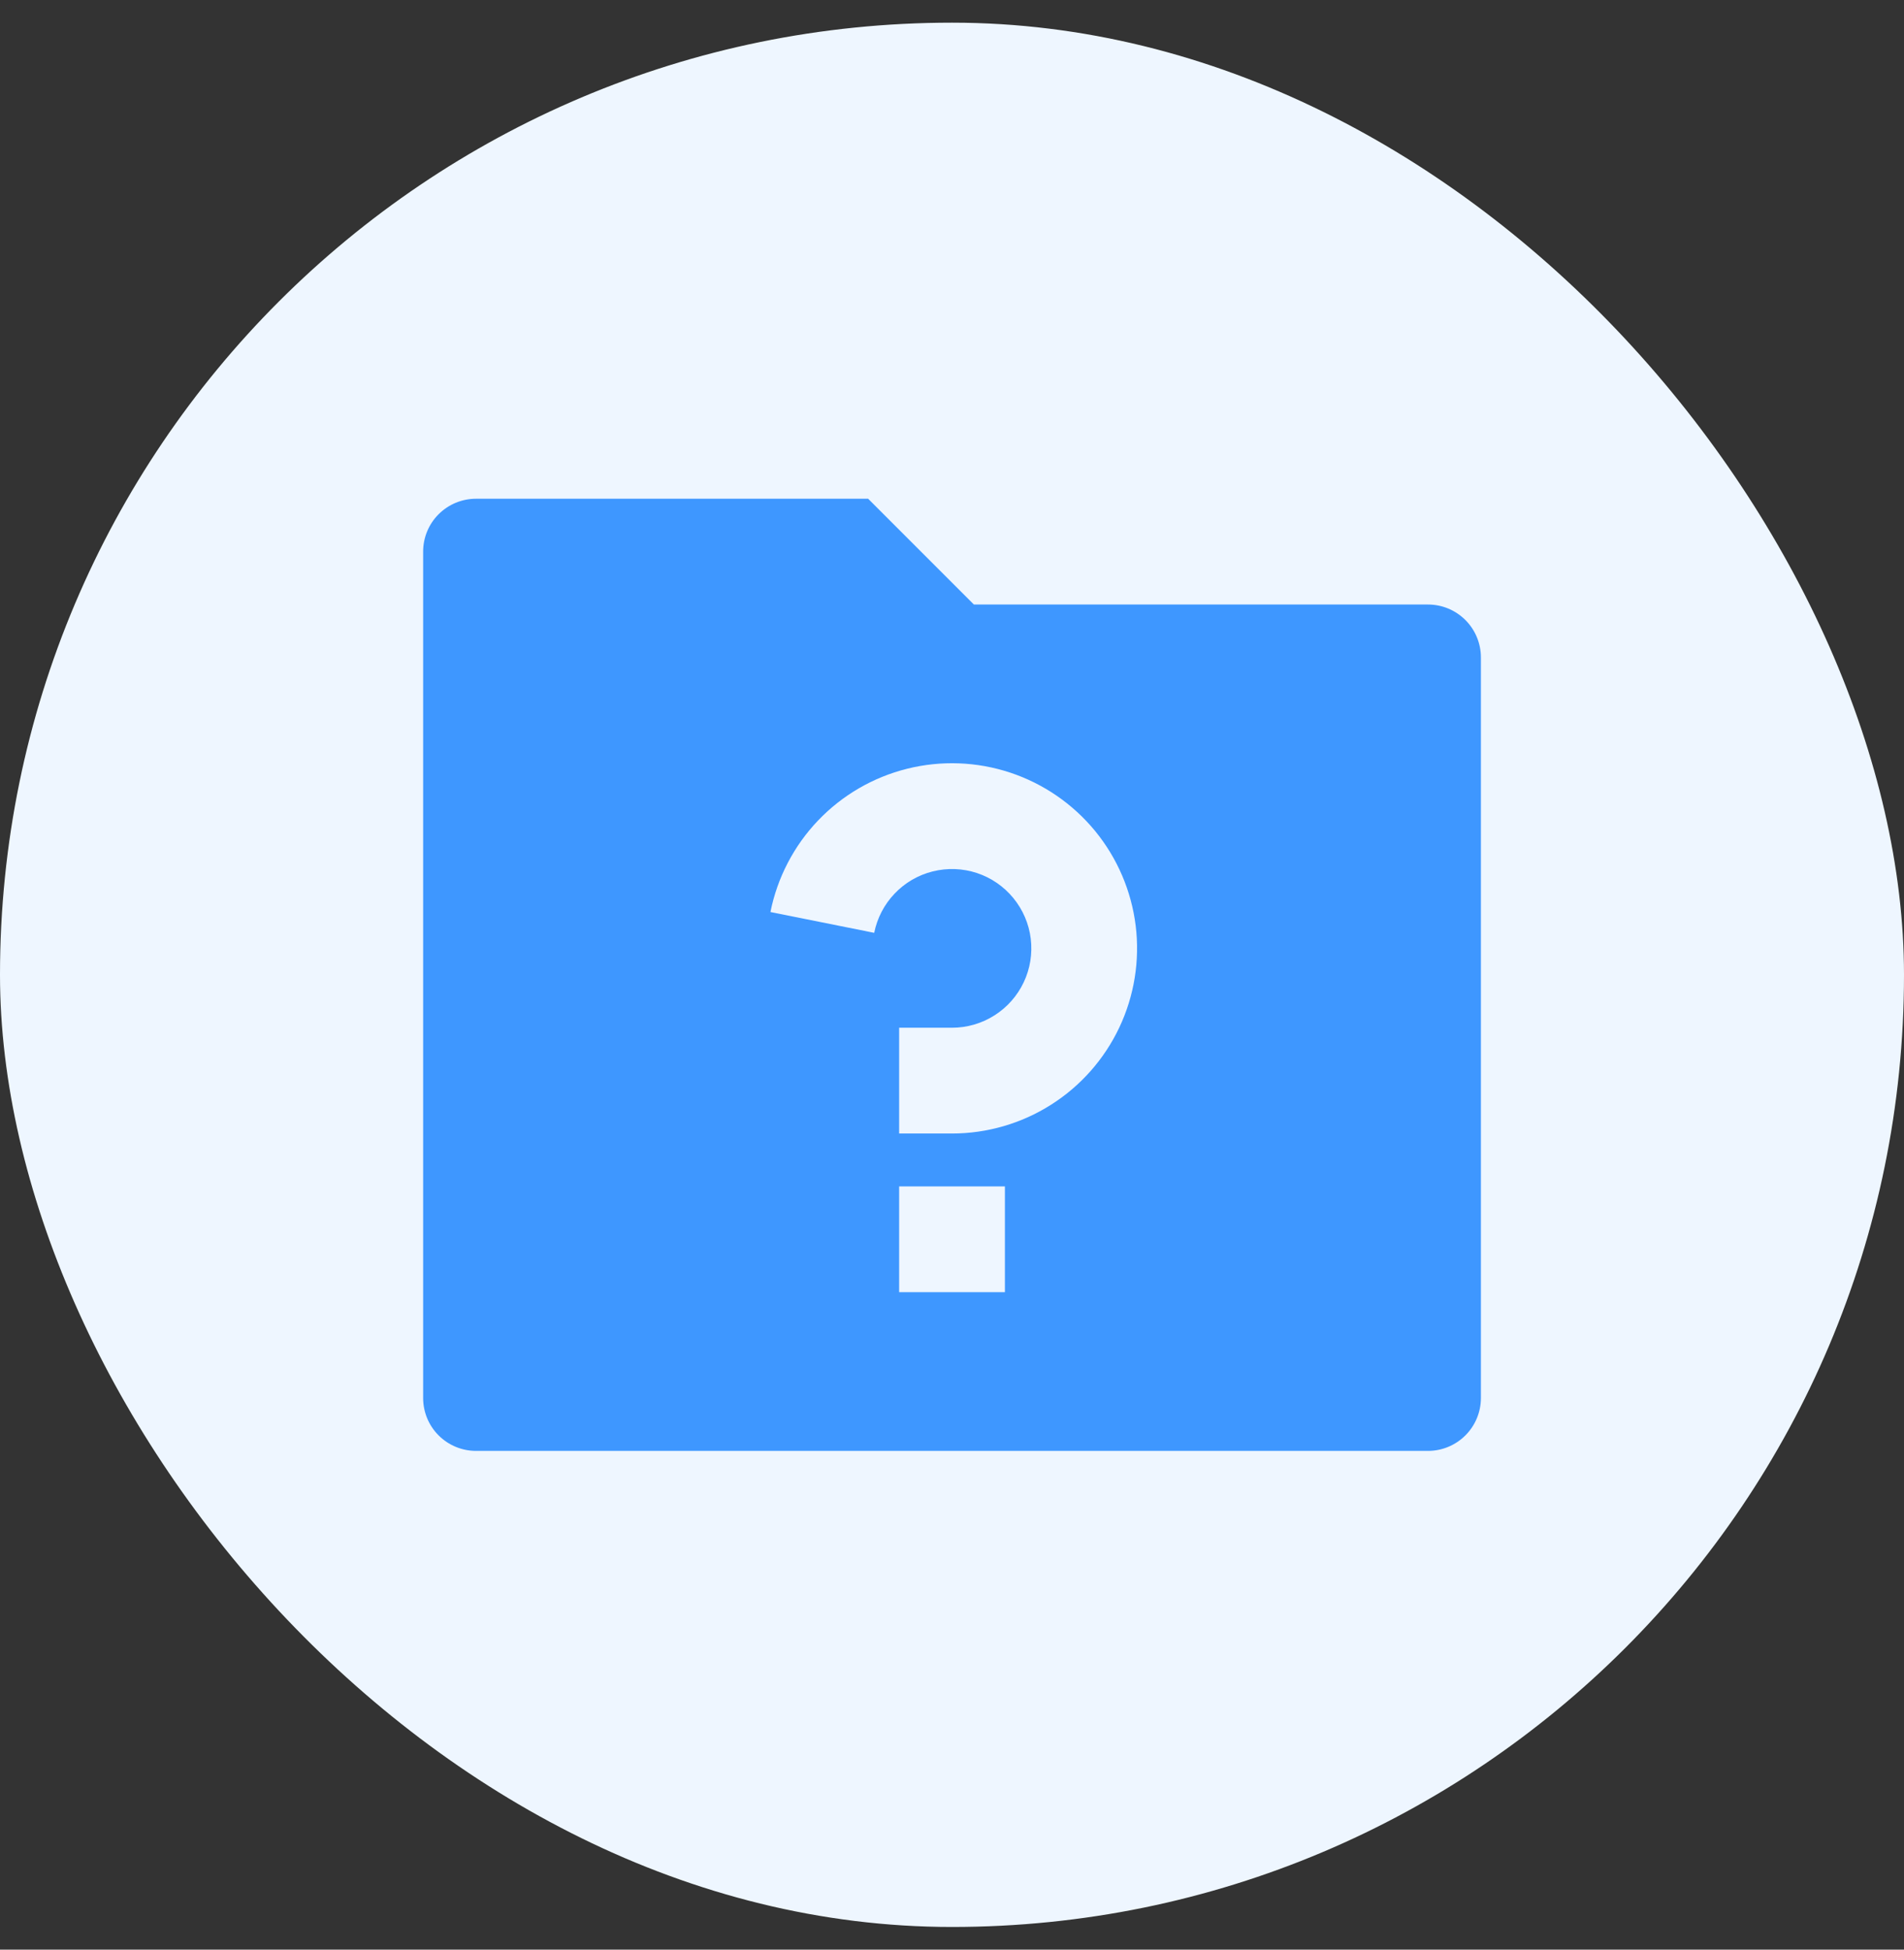 <svg width="42" height="43" viewBox="0 0 42 43" fill="none" xmlns="http://www.w3.org/2000/svg">
<rect x="0" y="0" width="42" height="43" fill="#333333" stroke="none"/>
<rect y="0.5" width="42" height="42" rx="21" fill="#EEF6FF"/>
<g clip-path="url(#clip0_5867_18908)">
<path d="M21.483 13.333H31.5C31.81 13.333 32.106 13.456 32.325 13.675C32.544 13.894 32.667 14.191 32.667 14.5V30.833C32.667 31.143 32.544 31.439 32.325 31.658C32.106 31.877 31.81 32 31.5 32H10.5C10.191 32 9.894 31.877 9.675 31.658C9.456 31.439 9.334 31.143 9.334 30.833V12.167C9.334 11.857 9.456 11.56 9.675 11.342C9.894 11.123 10.191 11 10.5 11H19.15L21.483 13.333ZM19.834 26.167V28.5H22.167V26.167H19.834ZM16.995 20.115L19.284 20.574C19.349 20.249 19.505 19.949 19.734 19.709C19.962 19.469 20.254 19.299 20.576 19.219C20.898 19.139 21.235 19.151 21.55 19.255C21.865 19.359 22.143 19.551 22.353 19.807C22.563 20.063 22.697 20.374 22.737 20.703C22.777 21.032 22.724 21.366 22.582 21.665C22.44 21.965 22.216 22.218 21.936 22.395C21.656 22.573 21.332 22.667 21 22.667H19.834V25H21C21.773 25 22.531 24.78 23.184 24.366C23.837 23.953 24.359 23.362 24.69 22.663C25.021 21.964 25.146 21.185 25.052 20.418C24.957 19.65 24.647 18.926 24.157 18.328C23.666 17.73 23.016 17.283 22.282 17.04C21.548 16.797 20.76 16.768 20.01 16.955C19.26 17.142 18.578 17.538 18.044 18.098C17.511 18.657 17.147 19.357 16.995 20.115Z" fill="#3E97FF"/>
</g>
<defs>
<clipPath id="clip0_5867_18908">
<rect width="28" height="28" fill="white" transform="translate(7 7.5)"/>
</clipPath>
</defs>
</svg>
